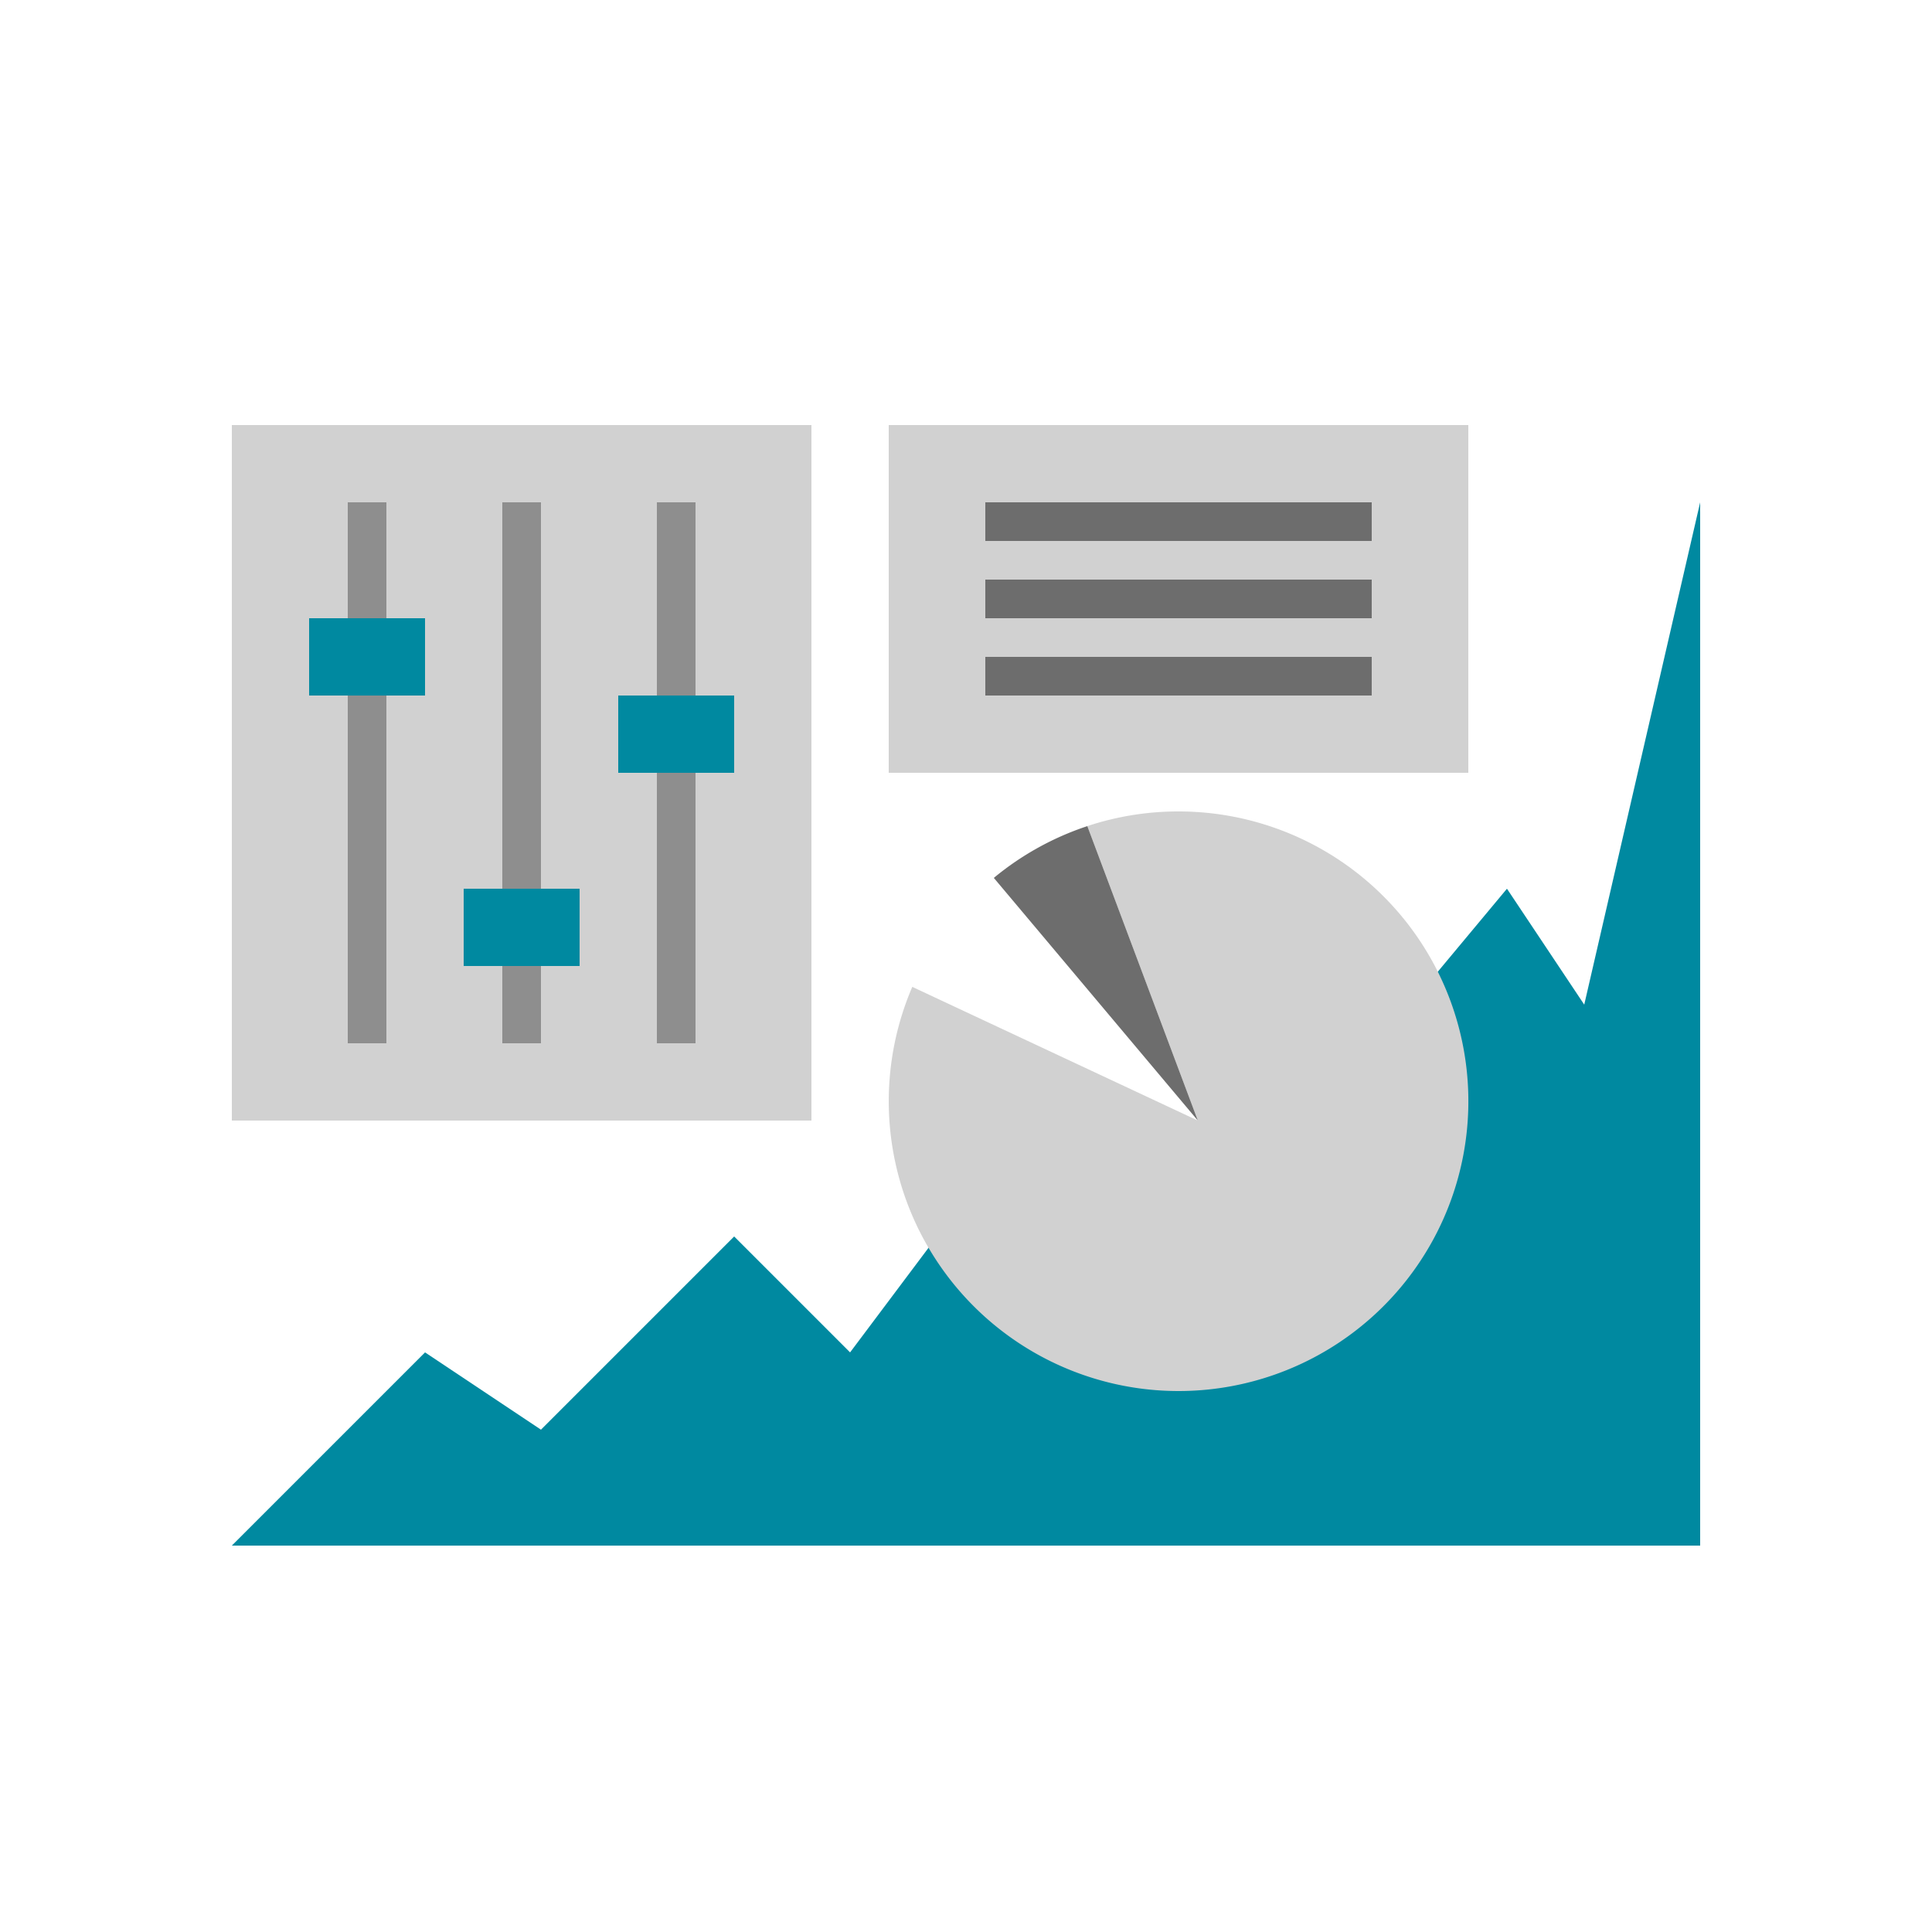 <svg id="Layer_1" data-name="Layer 1" xmlns="http://www.w3.org/2000/svg" viewBox="0 0 50 50"><defs><style>.cls-1{fill:#d1d1d1;}.cls-2{fill:#0089a0;}.cls-3{fill:#8e8e8e;}.cls-4{fill:#6d6d6d;}</style></defs><title>dock_icon_08</title><rect class="cls-1" x="6" y="11" width="15" height="18"/><polygon class="cls-2" points="6 40 11 35 14 37 19 32 22 35 25 31 34 29 39 23 41 26 44 13 44 40 6 40"/><rect class="cls-3" x="9" y="13" width="1" height="14"/><rect class="cls-3" x="13" y="13" width="1" height="14"/><rect class="cls-3" x="17" y="13" width="1" height="14"/><rect class="cls-2" x="16" y="18" width="3" height="2"/><rect class="cls-2" x="12" y="23" width="3" height="2"/><rect class="cls-2" x="8" y="16" width="3" height="2"/><rect class="cls-1" x="23" y="11" width="15" height="9"/><rect class="cls-4" x="25.5" y="17" width="10" height="1"/><rect class="cls-4" x="25.5" y="15" width="10" height="1"/><rect class="cls-4" x="25.5" y="13" width="10" height="1"/><path class="cls-1" d="M30.5,21a7.47,7.47,0,0,0-2.36.38L31,29l-7.39-3.46A7.5,7.5,0,1,0,30.5,21Z"/><path class="cls-4" d="M25.72,22.72,31,29l-2.86-7.62A7.49,7.49,0,0,0,25.72,22.72Z"/></svg>